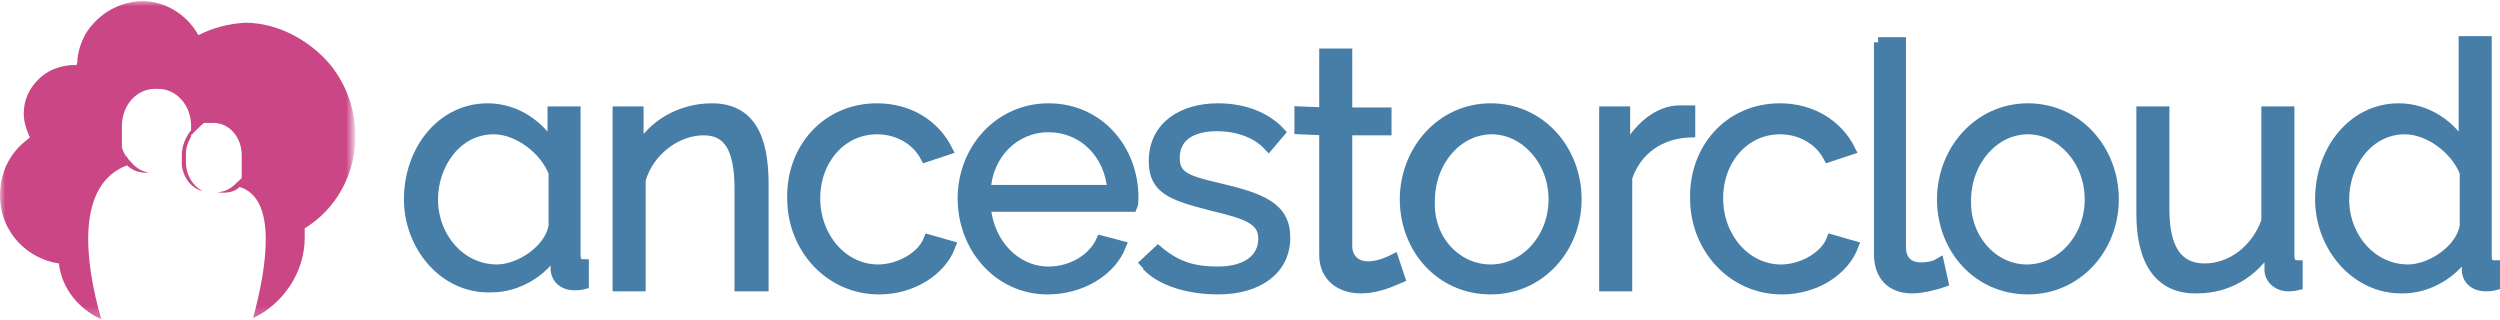 <?xml version="1.0" encoding="utf-8"?>
<!-- Generator: Adobe Illustrator 18.1.1, SVG Export Plug-In . SVG Version: 6.00 Build 0)  -->
<svg version="1.1" id="Layer_1" xmlns:sketch="http://www.bohemiancoding.com/sketch/ns"
	 xmlns="http://www.w3.org/2000/svg" xmlns:xlink="http://www.w3.org/1999/xlink" x="0px" y="0px" viewBox="-358 265 242 31"
	 enable-background="new -358 265 242 31" xml:space="preserve">
<title>Page 1</title>
<desc>Created with Sketch.</desc>
<g id="Page-1_1_" sketch:type="MSPage">
	<g id="Payment-BG-V1" transform="translate(-25, -25)" sketch:type="MSArtboardGroup">
		<g id="Group" transform="translate(25, 22)" sketch:type="MSLayerGroup">
			<g id="Page-1" transform="translate(0, 3)">
				<g id="Group-4" sketch:type="MSShapeGroup">
					<path id="Fill-1" fill="#477EA8" d="M-185.7,275.5c3.1,0,5.6,1.6,6.8,4l-2.1,0.7c-0.9-1.7-2.7-2.7-4.7-2.7c-3.4,0-6,2.9-6,6.7
						c0,3.8,2.7,6.9,6.1,6.9c2.1,0,4.3-1.3,4.9-2.9l2.1,0.6c-0.9,2.4-3.7,4.2-6.9,4.2c-4.8,0-8.4-4-8.4-8.8
						C-194,279.4-190.6,275.5-185.7,275.5"/>
					<path id="Stroke-3" fill="none" stroke="#467EA8" d="M-185.7,275.5c3.1,0,5.6,1.6,6.8,4l-2.1,0.7c-0.9-1.7-2.7-2.7-4.7-2.7
						c-3.4,0-6,2.9-6,6.7c0,3.8,2.7,6.9,6.1,6.9c2.1,0,4.3-1.3,4.9-2.9l2.1,0.6c-0.9,2.4-3.7,4.2-6.9,4.2c-4.8,0-8.4-4-8.4-8.8
						C-194,279.4-190.6,275.5-185.7,275.5"/>
				</g>
				<path id="Fill-5" sketch:type="MSShapeGroup" fill="#477EA8" d="M-176.2,269.1h2.2v19.8c0,1.3,0.7,2,2,2c0.5,0,1.2-0.1,1.7-0.4
					l0.4,1.8c-0.8,0.3-2.1,0.6-3,0.6c-2,0-3.2-1.2-3.2-3.3V269.1z"/>
				<path id="Stroke-7" sketch:type="MSShapeGroup" fill="none" stroke="#467EA8" d="M-176.2,269.1h2.2v19.8c0,1.3,0.7,2,2,2
					c0.5,0,1.2-0.1,1.7-0.4l0.4,1.8c-0.8,0.3-2.1,0.6-3,0.6c-2,0-3.2-1.2-3.2-3.3V269.1L-176.2,269.1z"/>
				<g id="Group-12" sketch:type="MSShapeGroup">
					<path id="Fill-9" fill="#477EA8" d="M-161.8,291.1c3.3,0,6.1-3,6.1-6.8c0-3.8-2.8-6.8-6-6.8c-3.3,0-6,3.1-6,6.9
						C-167.8,288.1-165.1,291.1-161.8,291.1 M-170,284.3c0-4.7,3.5-8.8,8.3-8.8s8.3,4,8.3,8.8c0,4.7-3.5,8.7-8.3,8.7
						C-166.6,293-170,289-170,284.3"/>
					<path id="Stroke-11" fill="none" stroke="#467EA8" d="M-161.8,291.1c3.3,0,6.1-3,6.1-6.8c0-3.8-2.8-6.8-6-6.8
						c-3.3,0-6,3.1-6,6.9C-167.8,288.1-165.1,291.1-161.8,291.1 M-170,284.3c0-4.7,3.5-8.8,8.3-8.8s8.3,4,8.3,8.8
						c0,4.7-3.5,8.7-8.3,8.7C-166.6,293-170,289-170,284.3"/>
				</g>
				<g id="Group-16" sketch:type="MSShapeGroup">
					<path id="Fill-13" fill="#477EA8" d="M-150.7,285.7v-9.9h2.2v9.5c0,3.8,1.3,5.7,3.9,5.7c2.6,0,5-1.8,6-4.6v-10.6h2.2v14
						c0,0.6,0.3,0.9,0.8,0.9v1.9c-0.4,0.1-0.7,0.1-0.9,0.1c-1,0-1.8-0.7-1.8-1.6v-2.3c-1.5,2.6-4.1,4.1-7,4.1
						C-148.8,293-150.7,290.5-150.7,285.7"/>
					<path id="Stroke-15" fill="none" stroke="#467EA8" d="M-150.7,285.7v-9.9h2.2v9.5c0,3.8,1.3,5.7,3.9,5.7c2.6,0,5-1.8,6-4.6
						v-10.6h2.2v14c0,0.6,0.3,0.9,0.8,0.9v1.9c-0.4,0.1-0.7,0.1-0.9,0.1c-1,0-1.8-0.7-1.8-1.6v-2.3c-1.5,2.6-4.1,4.1-7,4.1
						C-148.8,293-150.7,290.5-150.7,285.7"/>
				</g>
				<g id="Group-20" sketch:type="MSShapeGroup">
					<path id="Fill-17" fill="#477EA8" d="M-119.4,286.9v-5.2c-0.9-2.3-3.5-4.2-5.8-4.2c-3.6,0-5.9,3.4-5.9,6.8
						c0,3.7,2.7,6.8,6.2,6.8C-122.7,291.1-119.8,289.2-119.4,286.9 M-133.4,284.3c0-4.8,3.2-8.8,7.6-8.8c2.8,0,5.1,1.7,6.3,3.8
						v-10.3h2.2v20.8c0,0.6,0.2,0.9,0.8,0.9v1.9c-0.4,0.1-0.6,0.1-0.9,0.1c-1.1,0-1.8-0.7-1.8-1.6v-1.8c-1.3,2.2-3.8,3.6-6.2,3.6
						C-130,293-133.4,288.8-133.4,284.3"/>
					<path id="Stroke-19" fill="none" stroke="#467EA8" d="M-119.4,286.9v-5.2c-0.9-2.3-3.5-4.2-5.8-4.2c-3.6,0-5.9,3.4-5.9,6.8
						c0,3.7,2.7,6.8,6.2,6.8C-122.7,291.1-119.8,289.2-119.4,286.9 M-133.4,284.3c0-4.8,3.2-8.8,7.6-8.8c2.8,0,5.1,1.7,6.3,3.8
						v-10.3h2.2v20.8c0,0.6,0.2,0.9,0.8,0.9v1.9c-0.4,0.1-0.6,0.1-0.9,0.1c-1.1,0-1.8-0.7-1.8-1.6v-1.8c-1.3,2.2-3.8,3.6-6.2,3.6
						C-130,293-133.4,288.8-133.4,284.3"/>
				</g>
				<path id="Fill-21" sketch:type="MSShapeGroup" fill="#477EA8" d="M-284.2,292.7h-2.2v-9.4c0-4-1.1-5.7-3.5-5.7
					c-2.6,0-5.3,2-6.1,4.8v10.3h-2.2v-16.9h2v3.8c1.3-2.5,4.1-4.1,7.1-4.1c3.7,0,5,2.8,5,7.3V292.7z"/>
				<path id="Stroke-23" sketch:type="MSShapeGroup" fill="none" stroke="#467EA8" d="M-284.2,292.7h-2.2v-9.4c0-4-1.1-5.7-3.5-5.7
					c-2.6,0-5.3,2-6.1,4.8v10.3h-2.2v-16.9h2v3.8c1.3-2.5,4.1-4.1,7.1-4.1c3.7,0,5,2.8,5,7.3V292.7L-284.2,292.7z"/>
				<g id="Group-28" sketch:type="MSShapeGroup">
					<path id="Fill-25" fill="#477EA8" d="M-273.1,275.5c3.1,0,5.6,1.6,6.8,4l-2.1,0.7c-0.9-1.7-2.7-2.7-4.7-2.7c-3.4,0-6,2.9-6,6.7
						c0,3.8,2.7,6.9,6.1,6.9c2.1,0,4.3-1.3,4.9-2.9l2.1,0.6c-0.9,2.4-3.7,4.2-6.9,4.2c-4.8,0-8.4-4-8.4-8.8
						C-281.4,279.4-278,275.5-273.1,275.5"/>
					<path id="Stroke-27" fill="none" stroke="#467EA8" d="M-273.1,275.5c3.1,0,5.6,1.6,6.8,4l-2.1,0.7c-0.9-1.7-2.7-2.7-4.7-2.7
						c-3.4,0-6,2.9-6,6.7c0,3.8,2.7,6.9,6.1,6.9c2.1,0,4.3-1.3,4.9-2.9l2.1,0.6c-0.9,2.4-3.7,4.2-6.9,4.2c-4.8,0-8.4-4-8.4-8.8
						C-281.4,279.4-278,275.5-273.1,275.5"/>
				</g>
				<path id="Fill-29" sketch:type="MSShapeGroup" fill="#477EA8" d="M-250.3,283.4c-0.3-3.6-2.9-6.1-6.2-6.1
					c-3.3,0-5.9,2.6-6.1,6.1H-250.3z M-264.8,284.2c0-4.7,3.5-8.7,8.3-8.7c4.9,0,8.2,4,8.2,8.6c0,0.3,0,0.7-0.1,0.9h-14.2
					c0.3,3.6,2.9,6.3,6.1,6.3c2.2,0,4.3-1.2,5.1-3l1.9,0.5c-1,2.5-3.9,4.2-7.1,4.2C-261.3,293-264.8,289-264.8,284.2L-264.8,284.2z"
					/>
				<path id="Stroke-31" sketch:type="MSShapeGroup" fill="none" stroke="#467EA8" d="M-250.3,283.4c-0.3-3.6-2.9-6.1-6.2-6.1
					c-3.3,0-5.9,2.6-6.1,6.1H-250.3L-250.3,283.4z M-264.8,284.2c0-4.7,3.5-8.7,8.3-8.7c4.9,0,8.2,4,8.2,8.6c0,0.3,0,0.7-0.1,0.9
					h-14.2c0.3,3.6,2.9,6.3,6.1,6.3c2.2,0,4.3-1.2,5.1-3l1.9,0.5c-1,2.5-3.9,4.2-7.1,4.2C-261.3,293-264.8,289-264.8,284.2
					L-264.8,284.2z"/>
				<g id="Group-36" sketch:type="MSShapeGroup">
					<path id="Fill-33" fill="#477EA8" d="M-247.2,290.7l1.3-1.4c1.9,1.6,3.6,2,5.8,2c2.7,0,4.4-1.2,4.4-3.2c0-1.9-1.7-2.4-5-3.2
						c-3.9-1-5.6-1.6-5.6-4.3c0-3.4,2.8-5.1,6.2-5.1c2.6,0,4.7,0.9,6,2.3l-1.1,1.3c-1.2-1.3-3.1-1.9-5-1.9c-2.3,0-4.1,0.9-4.1,3.1
						c0,1.8,1.2,2.2,4.2,2.9c4.3,1,6.5,1.9,6.5,4.8c0,3.1-2.6,5-6.5,5c-2.6,0-5.4-0.7-6.9-2.3"/>
					<path id="Stroke-35" fill="none" stroke="#467EA8" d="M-247.5,290.8l1.6-1.5c1.9,1.6,3.6,2,5.8,2c2.7,0,4.4-1.2,4.4-3.2
						c0-1.9-1.7-2.4-5-3.2c-3.9-1-5.6-1.6-5.6-4.3c0-3.4,2.8-5.1,6.2-5.1c2.6,0,4.7,0.9,6,2.3l-1.1,1.3c-1.2-1.3-3.1-1.9-5-1.9
						c-2.3,0-4.1,0.9-4.1,3.1c0,1.8,1.2,2.2,4.2,2.9c4.3,1,6.5,1.9,6.5,4.8c0,3.1-2.6,5-6.5,5c-2.6,0-5.4-0.7-6.9-2.3"/>
				</g>
				<path id="Fill-37" sketch:type="MSShapeGroup" fill="#477EA8" d="M-222.5,291.9c-0.5,0.2-2,1-3.8,1c-1.9,0-3.5-1.1-3.5-3.2
					v-12.1l-2.4-0.1v-1.7l2.4,0.1v-5.7h2.2v5.7h3.8v1.7h-3.8V289c0.1,1.2,1,1.8,2,1.8c1.2,0,2.3-0.6,2.5-0.7L-222.5,291.9z"/>
				<path id="Stroke-39" sketch:type="MSShapeGroup" fill="none" stroke="#467EA8" d="M-222.5,291.9c-0.5,0.2-2,1-3.8,1
					c-1.9,0-3.5-1.1-3.5-3.2v-12.1l-2.4-0.1v-1.7l2.4,0.1v-5.7h2.2v5.7h3.8v1.7h-3.8V289c0.1,1.2,1,1.8,2,1.8c1.2,0,2.3-0.6,2.5-0.7
					L-222.5,291.9L-222.5,291.9z"/>
				<path id="Fill-41" sketch:type="MSShapeGroup" fill="#477EA8" d="M-194.4,277.8c-2.9,0.1-5.2,1.7-6.1,4.4v10.5h-2.2v-16.9h2v4
					c1.2-2.4,3.2-4.1,5.3-4.1c0.4,0,0.7,0,1,0V277.8z"/>
				<path id="Stroke-43" sketch:type="MSShapeGroup" fill="none" stroke="#467EA8" d="M-194.4,277.8c-2.9,0.1-5.2,1.7-6.1,4.4v10.5
					h-2.2v-16.9h2v4c1.2-2.4,3.2-4.1,5.3-4.1c0.4,0,0.7,0,1,0V277.8L-194.4,277.8z"/>
				<g id="Group-48" sketch:type="MSShapeGroup">
					<path id="Fill-45" fill="#477EA8" d="M-213.7,291.1c3.3,0,6.1-3,6.1-6.8c0-3.8-2.8-6.8-6-6.8c-3.3,0-6,3.1-6,6.9
						C-219.8,288.1-217.1,291.1-213.7,291.1 M-222,284.3c0-4.7,3.5-8.8,8.3-8.8s8.3,4,8.3,8.8c0,4.7-3.5,8.7-8.3,8.7
						C-218.6,293-222,289-222,284.3"/>
					<path id="Stroke-47" fill="none" stroke="#467EA8" d="M-213.7,291.1c3.3,0,6.1-3,6.1-6.8c0-3.8-2.8-6.8-6-6.8
						c-3.3,0-6,3.1-6,6.9C-219.8,288.1-217.1,291.1-213.7,291.1 M-222,284.3c0-4.7,3.5-8.8,8.3-8.8s8.3,4,8.3,8.8
						c0,4.7-3.5,8.7-8.3,8.7C-218.6,293-222,289-222,284.3"/>
				</g>
				<g id="Group-52" sketch:type="MSShapeGroup">
					<path id="Fill-49" fill="#477EA8" d="M-304.4,286.9v-5.2c-0.9-2.3-3.5-4.2-5.8-4.2c-3.6,0-5.9,3.4-5.9,6.8
						c0,3.7,2.7,6.8,6.2,6.8C-307.7,291.1-304.8,289.2-304.4,286.9 M-318.4,284.3c0-4.8,3.2-8.8,7.6-8.8c2.8,0,5.1,1.7,6.3,3.8v-3.5
						h2.2v13.9c0,0.6,0.2,0.9,0.8,0.9v1.9c-0.4,0.1-0.6,0.1-0.9,0.1c-1.1,0-1.8-0.7-1.8-1.6v-1.8c-1.3,2.2-3.8,3.6-6.2,3.6
						C-315,293-318.4,288.8-318.4,284.3"/>
					<path id="Stroke-51" fill="none" stroke="#467EA8" d="M-304.4,286.9v-5.2c-0.9-2.3-3.5-4.2-5.8-4.2c-3.6,0-5.9,3.4-5.9,6.8
						c0,3.7,2.7,6.8,6.2,6.8C-307.7,291.1-304.8,289.2-304.4,286.9 M-318.4,284.3c0-4.8,3.2-8.8,7.6-8.8c2.8,0,5.1,1.7,6.3,3.8v-3.5
						h2.2v13.9c0,0.6,0.2,0.9,0.8,0.9v1.9c-0.4,0.1-0.6,0.1-0.9,0.1c-1.1,0-1.8-0.7-1.8-1.6v-1.8c-1.3,2.2-3.8,3.6-6.2,3.6
						C-315,293-318.4,288.8-318.4,284.3"/>
				</g>
				<g id="Group-55">
					<g id="Clip-54">
					</g>
					<defs>
						<filter id="Adobe_OpacityMaskFilter" filterUnits="userSpaceOnUse" x="-358" y="265.1" width="34.4" height="30.9">
							<feColorMatrix  type="matrix" values="1 0 0 0 0  0 1 0 0 0  0 0 1 0 0  0 0 0 1 0"/>
						</filter>
					</defs>
					<mask maskUnits="userSpaceOnUse" x="-358" y="265.1" width="34.4" height="30.9" id="mask-2">
						<g filter="url(#Adobe_OpacityMaskFilter)">
							<path id="path-1" fill="#FFFFFF" d="M-358,265.1h241.7V296H-358"/>
						</g>
					</mask>
					<path id="Fill-53" sketch:type="MSShapeGroup" mask="url(#mask-2)" fill="#CA4685" d="M-323.6,278.2c0-2.5-0.8-4.9-2.4-6.9
						c-2.1-2.5-5.2-4.1-8.3-4.1h0l0,0c-1.6,0.1-3.1,0.5-4.5,1.2c-1.1-2-3.2-3.3-5.5-3.3h0l0,0c-2.2,0.1-4.1,1.2-5.3,3
						c-0.5,0.8-0.8,1.7-0.9,2.6c0,0.2,0,0.4-0.1,0.6c-0.2,0-0.3,0-0.5,0h0l0,0c-1.2,0.1-2.3,0.5-3.2,1.4c-0.9,0.9-1.4,2-1.4,3.3
						c0,0.7,0.2,1.4,0.5,2.1c0,0.1,0.1,0.1,0.1,0.2c-0.5,0.4-1,0.8-1.4,1.3c-1,1.2-1.5,2.7-1.5,4.3c0,3.7,2.8,6.2,5.7,6.6
						c0.3,2.6,2.1,4.5,4.1,5.4c-1.6-5.6-2.5-13,2.5-14.9c0.9,0.9,2.1,0.7,2.1,0.7c-0.7-0.1-1.3-0.5-1.7-1l0,0
						c-0.2-0.2-0.3-0.3-0.4-0.5v0c0,0-0.1-0.1-0.1-0.1c0,0,0,0,0,0c0,0-0.1-0.1-0.1-0.1c0,0,0,0,0,0c0,0,0-0.1-0.1-0.2c0,0,0,0,0,0
						c-0.1-0.2-0.1-0.3-0.2-0.5c0,0,0,0,0,0c0,0,0-0.1,0-0.1c0,0,0,0,0-0.1c0,0,0-0.1,0-0.1c0,0,0,0,0-0.1c0,0,0-0.1,0-0.1
						c0,0,0,0,0-0.1c0,0,0-0.1,0-0.1c0,0,0,0,0-0.1c0,0,0-0.1,0-0.1c0,0,0,0,0-0.1c0-0.1,0-0.1,0-0.2v-0.9c0-2,1.4-3.6,3.2-3.6h0.3
						c1.8,0,3.2,1.6,3.2,3.6v0.4c-0.5,0.6-0.9,1.5-0.9,2.4v0.5c0,0,0,0.3,0,0.6c0.4,2.1,2,2.4,2,2.4c-0.9-0.5-1.6-1.5-1.6-2.8v-0.1
						V280c0-0.1,0-0.1,0-0.2c0-0.5,0.2-1,0.4-1.4c0-0.1,0.1-0.1,0.1-0.2c0,0,0,0,0-0.1c0,0,0-0.1,0.1-0.1c0,0,0,0,0.1-0.1
						c0,0,0-0.1,0.1-0.1c0,0,0,0,0.1-0.1c0,0,0-0.1,0.1-0.1c0,0,0.1-0.1,0.1-0.1c0,0,0,0,0,0c0,0,0.1-0.1,0.1-0.1c0,0,0,0,0,0
						c0,0,0.1-0.1,0.1-0.1c0,0,0,0,0,0c0,0,0.1-0.1,0.1-0.1c0,0,0,0,0,0c0,0,0.1-0.1,0.1-0.1c0,0,0,0,0,0c0,0,0.1,0,0.1-0.1
						c0,0,0,0,0,0c0,0,0.1,0,0.1-0.1c0,0,0,0,0,0c0,0,0.1,0,0.1,0c0,0,0,0,0,0c0,0,0.1,0,0.1,0c0,0,0,0,0,0c0.1,0,0.1,0,0.2,0
						c0,0,0,0,0,0c0,0,0.1,0,0.1,0c0,0,0,0,0,0c0.1,0,0.1,0,0.2,0h0.3c1.5,0,2.7,1.4,2.7,3.1v0.7c0,0.1,0,0.1,0,0.2c0,0,0,0,0,0
						c0,0,0,0.1,0,0.1c0,0,0,0,0,0.1c0,0,0,0.1,0,0.1c0,0,0,0,0,0.1c0,0,0,0.1,0,0.1c0,0,0,0,0,0.1c0,0,0,0.1,0,0.1c0,0,0,0,0,0.1
						c0,0,0,0.1,0,0.1c0,0,0,0,0,0c0,0,0,0.1,0,0.1c0,0,0,0,0,0c0,0,0,0.1,0,0.1c0,0,0,0,0,0c0,0,0,0.1,0,0.1c0,0,0,0,0,0
						c0,0,0,0.1,0,0.1c0,0,0,0,0,0c0,0,0,0.1-0.1,0.1c0,0,0,0,0,0c0,0,0,0.1-0.1,0.1c0,0,0,0,0,0c0,0,0,0.1-0.1,0.1c0,0,0,0,0,0
						c0,0,0,0.1-0.1,0.1c0,0,0,0,0,0c0,0-0.1,0.1-0.1,0.1c0,0,0,0,0,0c0,0-0.1,0.1-0.1,0.1c-0.5,0.5-1.1,0.8-1.8,0.8
						c0,0,1.4,0.3,2.2-0.5c3.6,1.1,2.7,7.5,1.3,12.7c2.9-1.4,5-4.4,5-7.8c0-0.3,0-0.6,0-0.9C-325.4,285.2-323.6,281.8-323.6,278.2"
						/>
				</g>
			</g>
		</g>
	</g>
</g>
</svg>
